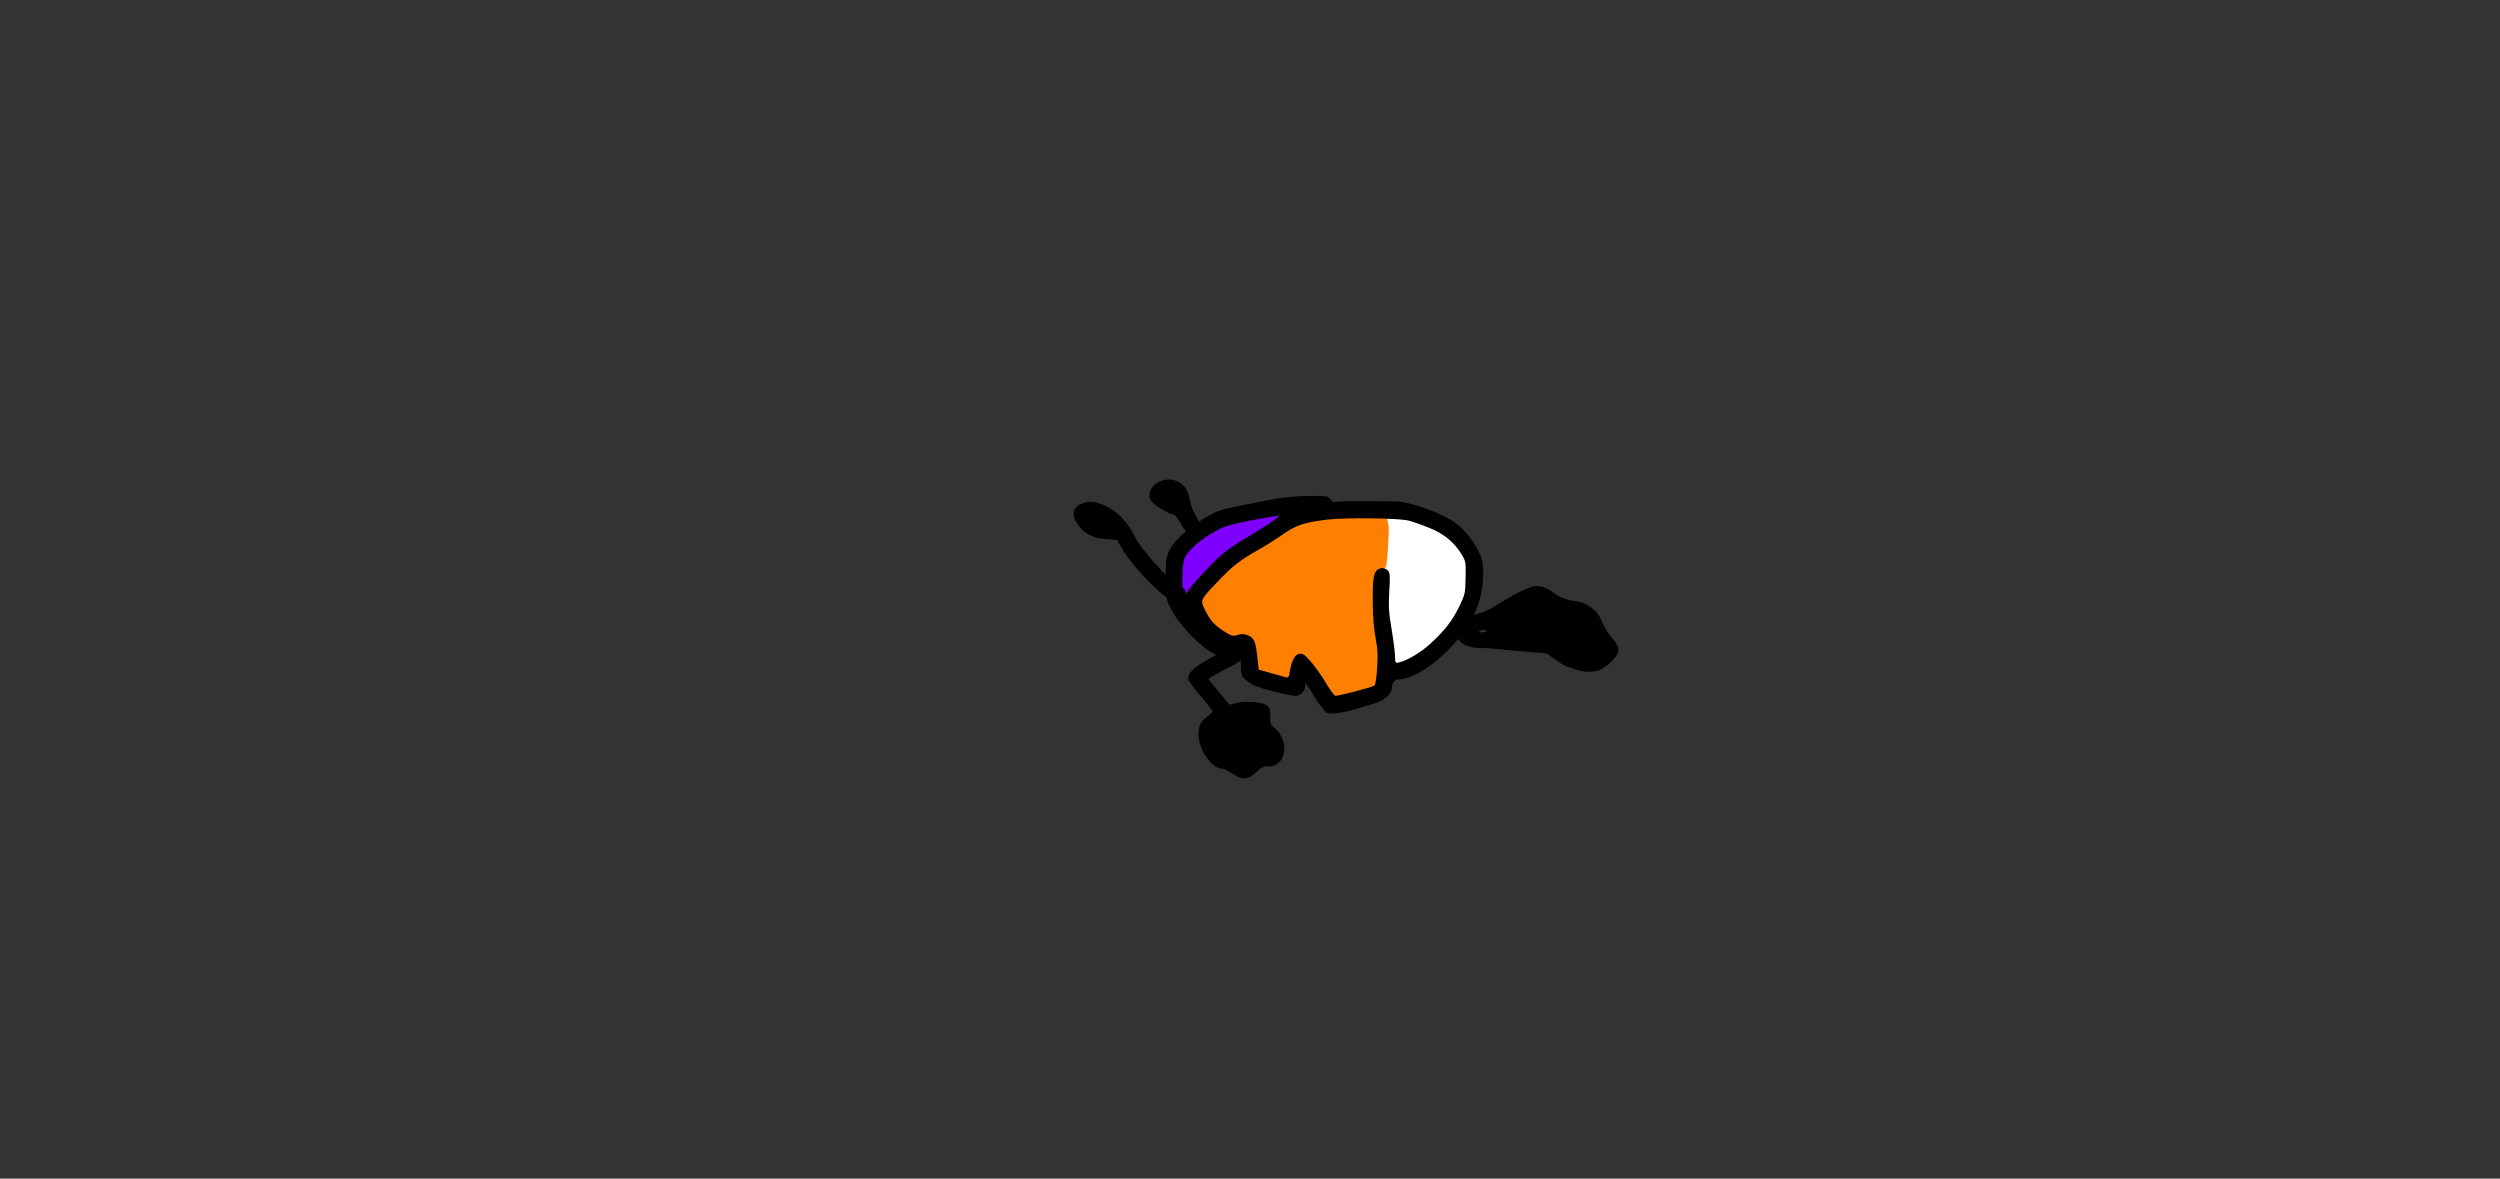 <svg version="1.1" xmlns="http://www.w3.org/2000/svg" xmlns:xlink="http://www.w3.org/1999/xlink" width="1260" height="594" viewBox="0,0,1260,594"><rect x="0" y="0" width="1260" height="594" fill="#333333" stroke="none"/><g transform="translate(-91.702,-330.663) scale(1.724,1.724)"><g id="wick_project_bg" fill-opacity="0" fill="#ffffff" fill-rule="nonzero" stroke="none" stroke-width="1" stroke-linecap="butt" stroke-linejoin="miter" stroke-miterlimit="10" stroke-dasharray="" stroke-dashoffset="0" font-family="none" font-weight="none" font-size="none" text-anchor="none" style="mix-blend-mode: normal"><rect x="0" y="0" width="720" height="480"/></g><g data-paper-data="{&quot;wickUUID&quot;:&quot;3117c2c7-bc6d-40df-bb7b-38be99b7b854&quot;,&quot;wickType&quot;:&quot;clipsandpaths&quot;}" fill="none" fill-rule="evenodd" stroke="none" stroke-width="1" stroke-linecap="butt" stroke-linejoin="miter" stroke-miterlimit="10" stroke-dasharray="" stroke-dashoffset="0" font-family="none" font-weight="none" font-size="none" text-anchor="none" style="mix-blend-mode: normal"><path d="M419.162,343.213c-2.842,0.544 -6.431,1.434 -7.68,1.869c-4.614,1.605 -11.2,6.557 -12.332,9.266c-0.271,0.648 -0.802,3.345 -0.906,5.313c-0.172,3.264 -0.11,3.849 0.498,4.501l1.884,1.281l1.569,-1.911c2.267,-2.932 9.694,-10.01 12.355,-11.773c1.375,-0.911 4.135,-2.657 6.243,-3.962c2.108,-1.305 4.362,-2.765 4.994,-3.235l1.51,-1.395l-1.938,-0.981c-0.54,0.016 -3.354,0.482 -6.196,1.026z" data-paper-data="{&quot;wickUUID&quot;:&quot;d37db6e9-9234-44ac-9c8a-f39ba2df58b4&quot;,&quot;wickType&quot;:&quot;path&quot;,&quot;originalStyle&quot;:{&quot;strokeColor&quot;:null,&quot;fillColor&quot;:[&quot;Color&quot;,0.50196,0,1],&quot;strokeWidth&quot;:1}}" id="d37db6e9-9234-44ac-9c8a-f39ba2df58b4" fill="#8000ff"/><path d="M458.277,348.851c-0.022,2.909 -0.187,6.173 -0.366,7.224c-0.291,1.713 -0.254,2.052 0.33,2.579c0.614,0.555 0.637,0.871 0.423,5.898c-0.2,4.699 -0.126,6.05 0.611,11.19c0.46,3.208 1.009,6.983 1.126,8.037c0.249,2.247 1.773,2.605 4.421,1.372c6.563,-3.056 13.58,-10.621 16.456,-17.741c0.66,-1.633 0.944,-3.078 0.996,-6.835c0.06,-4.322 -0.014,-4.747 -0.986,-6.529c-0.546,-1.001 -2.193,-3.096 -3.202,-4.12c-3.224,-3.273 -10.591,-6.481 -15.88,-6.909l-3.784,0.164z" data-paper-data="{&quot;wickUUID&quot;:&quot;0d98d508-dc62-42b4-a8c3-c2dfada54ea1&quot;,&quot;wickType&quot;:&quot;path&quot;,&quot;originalStyle&quot;:{&quot;strokeColor&quot;:null,&quot;fillColor&quot;:[&quot;Color&quot;,1,1,1],&quot;strokeWidth&quot;:1}}" id="0d98d508-dc62-42b4-a8c3-c2dfada54ea1" fill="#ffffff"/><path d="M438.473,343.382c-4.638,0.74 -6.381,1.458 -12.001,5.005c-2.938,1.854 -6.408,3.985 -7.61,4.678c-1.202,0.693 -3.462,2.248 -4.875,3.342c-3.158,2.445 -9.441,9.255 -9.722,10.438c-0.537,2.265 2.399,7.331 5.742,9.517c2.188,1.431 2.688,1.683 5.22,1.65c2.411,-0.031 2.204,-0.3 3.141,0.574c1.043,0.973 1.306,2.065 1.952,7.05l0.576,2.45l4.298,1.311c2.209,0.646 4.587,1.111 4.705,1.044c0.118,-0.067 0.941,-1.64 1.225,-3.002c0.59,-2.823 0.441,-3.873 1.862,-3.892c1.474,-0.019 3.57,2.558 8.466,10.113l1.452,2.108l2.058,-0.131c1.756,-0.301 4.98,-1.187 8.063,-2.125c2.754,-0.837 2.939,-1.086 3.414,-6.374c0.293,-3.261 0.254,-4.455 -0.435,-9.153c-1.15,-7.85 -1.092,-17.061 0.122,-19.11c0.225,-0.379 0.506,-0.183 0.999,-0.291c0.629,-0.138 1.247,-0.989 1.368,-1.608c0.29,-1.48 0.744,-8.492 0.714,-11.053l-0.657,-3.28l-8.668,0.118c-4.75,0.082 -9.813,0.365 -11.409,0.62z" data-paper-data="{&quot;wickUUID&quot;:&quot;2abe79fb-1c25-4dd5-8ba1-5673e9db255c&quot;,&quot;wickType&quot;:&quot;path&quot;,&quot;originalStyle&quot;:{&quot;strokeColor&quot;:null,&quot;fillColor&quot;:[&quot;Color&quot;,1,0.50196,0],&quot;strokeWidth&quot;:1}}" id="2abe79fb-1c25-4dd5-8ba1-5673e9db255c" fill="#ff8000"/><path d="M415.007,401.569c-0.438,0.151 -1.317,0.596 -1.783,0.927c-0.466,0.331 -1.442,0.773 -1.974,0.862c-1.55,0.261 -3.081,2.136 -3.149,3.513c-0.082,1.652 1.438,4.403 2.943,5.131c0.666,0.322 2.328,1.219 3.417,1.788l2.485,1.119l1.927,-1.654c1.425,-1.371 1.604,-1.459 3.289,-1.584l2.163,-0.301l-0.43,-2.208c-0.291,-0.562 -1.033,-1.281 -1.699,-1.666c-1.564,-0.904 -2.049,-1.757 -2.193,-3.88l-0.281,-1.97l-2.193,-0.325c-0.845,-0.03 -2.084,0.098 -2.523,0.249z" data-paper-data="{&quot;wickUUID&quot;:&quot;b6282f35-65ab-41e2-9055-226f4d45eec2&quot;,&quot;wickType&quot;:&quot;path&quot;,&quot;originalStyle&quot;:{&quot;strokeColor&quot;:null,&quot;fillColor&quot;:[&quot;Color&quot;,0,0,0],&quot;strokeWidth&quot;:1}}" id="b6282f35-65ab-41e2-9055-226f4d45eec2" fill="#000000"/><path d="M500.603,368.092c-0.822,0.341 -3.764,1.915 -6.509,3.482c-2.745,1.567 -5.598,3.132 -6.2,3.388c-1.815,0.771 0.259,2.14 2.711,1.304c1.261,-0.43 2.326,-0.745 2.69,-0.709c0.364,0.036 0.608,0.387 1.138,1.072l1.339,1.461l6.378,0.739l6.14,0.694l1.475,1.224c1.937,1.513 5.204,2.95 7.064,3.131c1.347,0.131 4.196,-0.78 4.249,-1.321c0.016,-0.167 -0.454,-1.996 -1.114,-2.928c-0.66,-0.931 -1.583,-2.557 -2.044,-3.6c-0.461,-1.043 -1.394,-2.411 -1.795,-2.733c-0.401,-0.322 -2.327,-1.108 -4.064,-1.624c-3.761,-1.117 -5.822,-1.999 -7.584,-3.248c-0.716,-0.508 -1.643,-1.006 -1.737,-1.017c-0.094,-0.012 -1.315,0.343 -2.137,0.685z" data-paper-data="{&quot;wickUUID&quot;:&quot;2bc45731-d1b5-4543-b903-cc6c40db275d&quot;,&quot;wickType&quot;:&quot;path&quot;,&quot;originalStyle&quot;:{&quot;strokeColor&quot;:null,&quot;fillColor&quot;:[&quot;Color&quot;,0,0,0],&quot;strokeWidth&quot;:1}}" id="2bc45731-d1b5-4543-b903-cc6c40db275d" fill="#000000"/><path d="M442.886,338.586c-10.577,1.411 -13.068,2.129 -16.536,4.768c-1.223,0.93 -3.357,2.372 -4.745,3.204c-10.061,6.04 -10.472,6.345 -15.359,11.429c-5.321,5.535 -7.044,7.877 -7.022,9.549c0.023,1.768 3.641,8.441 5.482,10.111c0.911,0.826 3.163,2.5 5.005,3.718c3.041,2.014 3.457,2.174 4.538,1.749c1.054,-0.414 1.22,-0.364 1.445,0.432c0.139,0.494 0.271,2.004 0.292,3.353c0.033,2.13 0.194,2.596 1.216,3.52c0.649,0.586 1.684,1.319 2.301,1.629c2.093,1.05 11.881,3.462 12.827,3.16c1.453,-0.463 2.381,-1.521 2.376,-2.711l-0.005,-1.099l0.835,1.048c0.46,0.576 1.184,1.71 1.612,2.519c0.832,1.576 3.085,4.629 3.788,5.132c0.856,0.611 4.325,0.243 8.035,-0.854c2.088,-0.616 4.898,-1.449 6.242,-1.848c2.639,-0.783 4.918,-2.861 4.897,-4.465c-0.02,-1.551 0.769,-2.508 2.083,-2.525c4.401,-0.057 11.694,-5.056 17.386,-11.918c4.972,-5.993 7.283,-12.3 7.187,-19.615c-0.036,-2.752 -0.248,-3.718 -1.284,-5.824c-1.626,-3.308 -4.265,-6.5 -7.052,-8.53c-3.876,-2.824 -13.825,-6.299 -17.644,-6.164c-1.113,0.04 -4.882,0.013 -8.377,-0.061c-3.494,-0.073 -7.78,0.057 -9.524,0.29zM464.897,343.972c1.242,0.315 4.008,1.279 6.146,2.142c4.314,1.741 7.293,4.198 9.479,7.817c1.168,1.935 1.211,2.189 1.124,6.764c-0.086,4.601 -0.144,4.868 -1.821,8.341c-2.047,4.239 -4.298,7.144 -8.508,10.976c-2.856,2.601 -6.663,4.865 -9.188,5.463c-1.018,0.241 -1.058,0.172 -1.117,-1.954c-0.033,-1.213 -0.49,-4.771 -1.015,-7.908c-0.815,-4.868 -0.91,-6.478 -0.653,-10.981c0.265,-4.618 0.215,-5.371 -0.396,-6.029c-0.855,-0.921 -2.403,-0.954 -3.264,-0.069c-0.992,1.018 -1.26,3.295 -1.172,9.953c0.052,3.905 0.355,7.522 0.835,9.94c0.606,3.062 0.693,4.741 0.447,8.635c-0.177,2.814 -0.507,4.962 -0.79,5.142c-0.93,0.591 -10.944,3.192 -11.501,2.986c-0.309,-0.114 -1.453,-1.692 -2.544,-3.508c-2.511,-4.182 -5.745,-8.237 -6.894,-8.645c-1.88,-0.668 -3.207,1.181 -3.855,5.373c-0.194,1.249 -0.413,1.57 -0.97,1.421c-0.396,-0.106 -2.375,-0.661 -4.396,-1.235l-3.676,-1.042l-0.329,-3.066c-0.549,-5.131 -0.976,-6.204 -2.755,-6.92c-1.218,-0.491 -1.872,-0.525 -3.021,-0.156c-1.25,0.401 -1.69,0.34 -2.985,-0.417c-3.375,-1.973 -4.791,-3.382 -6.279,-6.241c-1.848,-3.555 -1.931,-3.34 3.469,-9.026c4.261,-4.488 6.588,-6.292 11.992,-9.305c1.85,-1.031 4.982,-3.01 6.96,-4.397c3.917,-2.747 6.154,-3.49 13.041,-4.332c5.097,-0.624 20.817,-0.438 23.638,0.279z" data-paper-data="{&quot;wickUUID&quot;:&quot;0ee6a379-1103-4e6e-b618-764a2d54987e&quot;,&quot;wickType&quot;:&quot;path&quot;,&quot;originalStyle&quot;:{&quot;strokeColor&quot;:null,&quot;fillColor&quot;:[&quot;Color&quot;,0,0,0],&quot;strokeWidth&quot;:1}}" id="0ee6a379-1103-4e6e-b618-764a2d54987e" fill="#000000"/><path d="M414.12,380.28c-0.814,0.485 -3.245,1.831 -5.401,2.991c-6.368,3.426 -8.086,4.9 -8.192,7.025c-0.018,0.367 1.589,2.57 3.572,4.898c1.983,2.327 3.598,4.389 3.588,4.582c-0.01,0.192 -0.662,0.835 -1.45,1.428c-1.992,1.502 -2.53,2.5 -2.663,4.941c-0.234,4.264 3.538,10.125 6.627,10.298c0.608,0.034 2.029,0.674 3.158,1.422c3.063,2.028 4.646,1.965 7.055,-0.286c1.619,-1.513 2.201,-1.798 3.524,-1.732c5.179,0.257 6.47,-7.346 1.904,-11.202c-1.231,-1.039 -1.371,-1.387 -1.282,-3.184c0.158,-3.173 -0.698,-4.002 -4.526,-4.386c-1.971,-0.198 -3.912,-0.122 -5.258,0.206l-2.133,0.52l-3.145,-3.727c-1.729,-2.049 -3.07,-3.786 -2.979,-3.859c0.535,-0.431 6.546,-3.737 6.774,-3.726c0.151,0.007 1.329,-0.703 2.618,-1.579c1.89,-1.285 2.355,-1.831 2.404,-2.824c0.039,-0.793 -0.262,-1.482 -0.846,-1.936c-1.198,-0.932 -1.596,-0.916 -3.351,0.13zM419.35,403.96c-0.098,1.965 0.86,3.646 2.111,3.708c0.758,0.038 2.748,2.623 2.404,3.123c-0.142,0.206 -1.038,0.336 -1.991,0.289c-1.474,-0.073 -1.987,0.158 -3.444,1.543l-1.711,1.628l-1.78,-1.166c-0.98,-0.641 -2.287,-1.191 -2.905,-1.222c-1.467,-0.073 -3.521,-3.097 -3.424,-5.044c0.078,-1.572 0.962,-2.397 3.217,-2.999c0.883,-0.236 1.732,-0.613 1.887,-0.837c0.458,-0.665 2.011,-1.056 3.933,-0.989l1.798,0.062l-0.095,1.904z" data-paper-data="{&quot;wickUUID&quot;:&quot;bc70b0dd-de94-4f51-b756-01d9627f0569&quot;,&quot;wickType&quot;:&quot;path&quot;,&quot;originalStyle&quot;:{&quot;strokeColor&quot;:null,&quot;fillColor&quot;:[&quot;Color&quot;,0,0,0],&quot;strokeWidth&quot;:1}}" id="bc70b0dd-de94-4f51-b756-01d9627f0569" fill="#000000"/><path d="M499.212,364.001c-1.526,0.613 -4.557,2.246 -6.735,3.628c-3.923,2.489 -4.807,2.908 -8.514,4.032c-2.161,0.656 -3.989,2.394 -4.586,4.359c-0.924,3.047 1.61,5.105 6.403,5.202c1.608,0.032 3.205,0.11 3.551,0.172c0.345,0.061 4.107,0.408 8.361,0.77l7.735,0.659l1.853,1.369c2.645,1.954 3.525,2.397 6.635,3.335c4.003,1.209 6.763,0.808 9.285,-1.347c3.829,-3.273 4.037,-4.723 1.15,-8.02c-1.143,-1.306 -2.407,-3.326 -2.81,-4.488c-1.179,-3.411 -4.407,-5.833 -8.278,-6.211c-2.212,-0.216 -4.893,-1.379 -6.552,-2.842c-0.538,-0.476 -1.822,-1.059 -2.851,-1.297c-1.582,-0.366 -2.301,-0.262 -4.645,0.68zM504.013,368.881c1.59,1.363 5.201,2.932 8.22,3.573c3.441,0.73 4.26,1.379 5.179,4.108c0.331,0.983 1.24,2.579 2.022,3.545c1.337,1.656 1.376,1.799 0.648,2.461c-0.425,0.387 -1.314,0.757 -1.974,0.823c-1.836,0.185 -5.572,-1.252 -7.65,-2.942c-2.417,-1.963 -3.687,-2.299 -9.992,-2.64c-3.558,-0.193 -5.213,-0.427 -5.183,-0.732c0.078,-0.799 -1.176,-2.124 -2.095,-2.214c-0.492,-0.048 -1.34,0.164 -1.886,0.471c-0.893,0.505 -4.623,1.43 -5.473,1.359c-0.827,-0.07 0.304,-0.731 1.446,-0.846c0.695,-0.07 3.041,-1.227 5.213,-2.573c4.843,-3 9.201,-5.231 10.062,-5.152c0.355,0.033 1.012,0.374 1.463,0.76z" data-paper-data="{&quot;wickUUID&quot;:&quot;fe9326b1-45dd-470d-bf9b-ccdb7ea424ae&quot;,&quot;wickType&quot;:&quot;path&quot;,&quot;originalStyle&quot;:{&quot;strokeColor&quot;:null,&quot;fillColor&quot;:[&quot;Color&quot;,0,0,0],&quot;strokeWidth&quot;:1}}" id="fe9326b1-45dd-470d-bf9b-ccdb7ea424ae" fill="#000000"/><path d="M427.197,337.437c-1.979,0.328 -6.826,1.252 -10.77,2.054c-6.851,1.393 -7.347,1.564 -11.129,3.821c-5.101,3.043 -9.017,6.688 -10.325,9.609c-0.884,1.975 -0.997,2.863 -1.005,7.94c-0.009,5.698 -0.005,5.726 1.516,8.91c1.882,3.94 7.485,10.031 11.467,12.465c2.362,1.444 3.058,1.656 5.961,1.819c3.941,0.221 5.394,-0.434 5.394,-2.432c0,-1.765 -1.342,-2.555 -4.335,-2.555c-3.382,0 -6.074,-1.59 -9.981,-5.897c-4.249,-4.683 -5.153,-6.767 -5.155,-11.887c-0.001,-2.212 0.204,-4.785 0.457,-5.716c0.591,-2.181 3.793,-5.253 8.262,-7.928c2.762,-1.653 4.197,-2.184 8.269,-3.061c8.449,-1.82 15.392,-2.772 20.202,-2.772c4.02,0 4.75,-0.112 5.723,-0.878c1.332,-1.047 1.424,-2.201 0.269,-3.357c-0.762,-0.762 -1.366,-0.841 -6.034,-0.788c-2.852,0.032 -6.806,0.326 -8.786,0.653z" data-paper-data="{&quot;wickUUID&quot;:&quot;df8e7b88-5fb8-4c42-b83c-43c3f3c02c94&quot;,&quot;wickType&quot;:&quot;path&quot;,&quot;originalStyle&quot;:{&quot;strokeColor&quot;:null,&quot;fillColor&quot;:[&quot;Color&quot;,0,0,0],&quot;strokeWidth&quot;:1}}" id="df8e7b88-5fb8-4c42-b83c-43c3f3c02c94" fill="#000000"/><path d="M369.608,338.943c-2.776,1.097 -3.29,3.27 -1.437,6.075c1.779,2.694 4.609,4.176 8.429,4.414l3.133,0.196l1.176,2.045c1.835,3.188 5.362,7.513 9.007,11.048c4.856,4.708 7.527,5.95 9.163,4.263c0.765,-0.788 0.972,-2.039 0.476,-2.868c-0.162,-0.271 -1.013,-0.821 -1.892,-1.223c-2.504,-1.145 -10.801,-10.382 -12.631,-14.062c-2.37,-4.762 -5.431,-7.85 -9.361,-9.443c-2.568,-1.04 -4.247,-1.163 -6.063,-0.445z" data-paper-data="{&quot;wickUUID&quot;:&quot;488ab755-c3d4-4726-87a7-3c849e6e1e0b&quot;,&quot;wickType&quot;:&quot;path&quot;,&quot;originalStyle&quot;:{&quot;strokeColor&quot;:null,&quot;fillColor&quot;:[&quot;Color&quot;,0,0,0],&quot;strokeWidth&quot;:1}}" id="488ab755-c3d4-4726-87a7-3c849e6e1e0b" fill="#000000"/><path d="M392.559,332.407c-2.829,1.038 -4.206,4.016 -2.755,5.959c0.839,1.122 5.176,3.76 6.292,3.826c0.516,0.03 1.29,0.91 2.141,2.432c2.036,3.637 3.738,4.662 5.261,3.167c1.13,-1.11 0.993,-2.352 -0.533,-4.82c-0.763,-1.234 -1.603,-3.334 -1.867,-4.666c-0.588,-2.969 -1.249,-4.171 -2.938,-5.342c-1.504,-1.043 -3.683,-1.26 -5.6,-0.557z" data-paper-data="{&quot;wickUUID&quot;:&quot;965004fc-bc2b-4aa1-a558-120c5b3fe0b5&quot;,&quot;wickType&quot;:&quot;path&quot;,&quot;originalStyle&quot;:{&quot;strokeColor&quot;:null,&quot;fillColor&quot;:[&quot;Color&quot;,0,0,0],&quot;strokeWidth&quot;:1}}" id="965004fc-bc2b-4aa1-a558-120c5b3fe0b5" fill="#000000"/></g><g fill="none" fill-rule="nonzero" stroke="none" stroke-width="1" stroke-linecap="butt" stroke-linejoin="miter" stroke-miterlimit="10" stroke-dasharray="" stroke-dashoffset="0" font-family="sans-serif" font-weight="normal" font-size="12" text-anchor="start" style="mix-blend-mode: normal"/><g id="wick_project_gui" fill="none" fill-rule="nonzero" stroke="none" stroke-width="1" stroke-linecap="butt" stroke-linejoin="miter" stroke-miterlimit="10" stroke-dasharray="" stroke-dashoffset="0" font-family="sans-serif" font-weight="normal" font-size="12" text-anchor="start" style="mix-blend-mode: normal"/></g></svg>